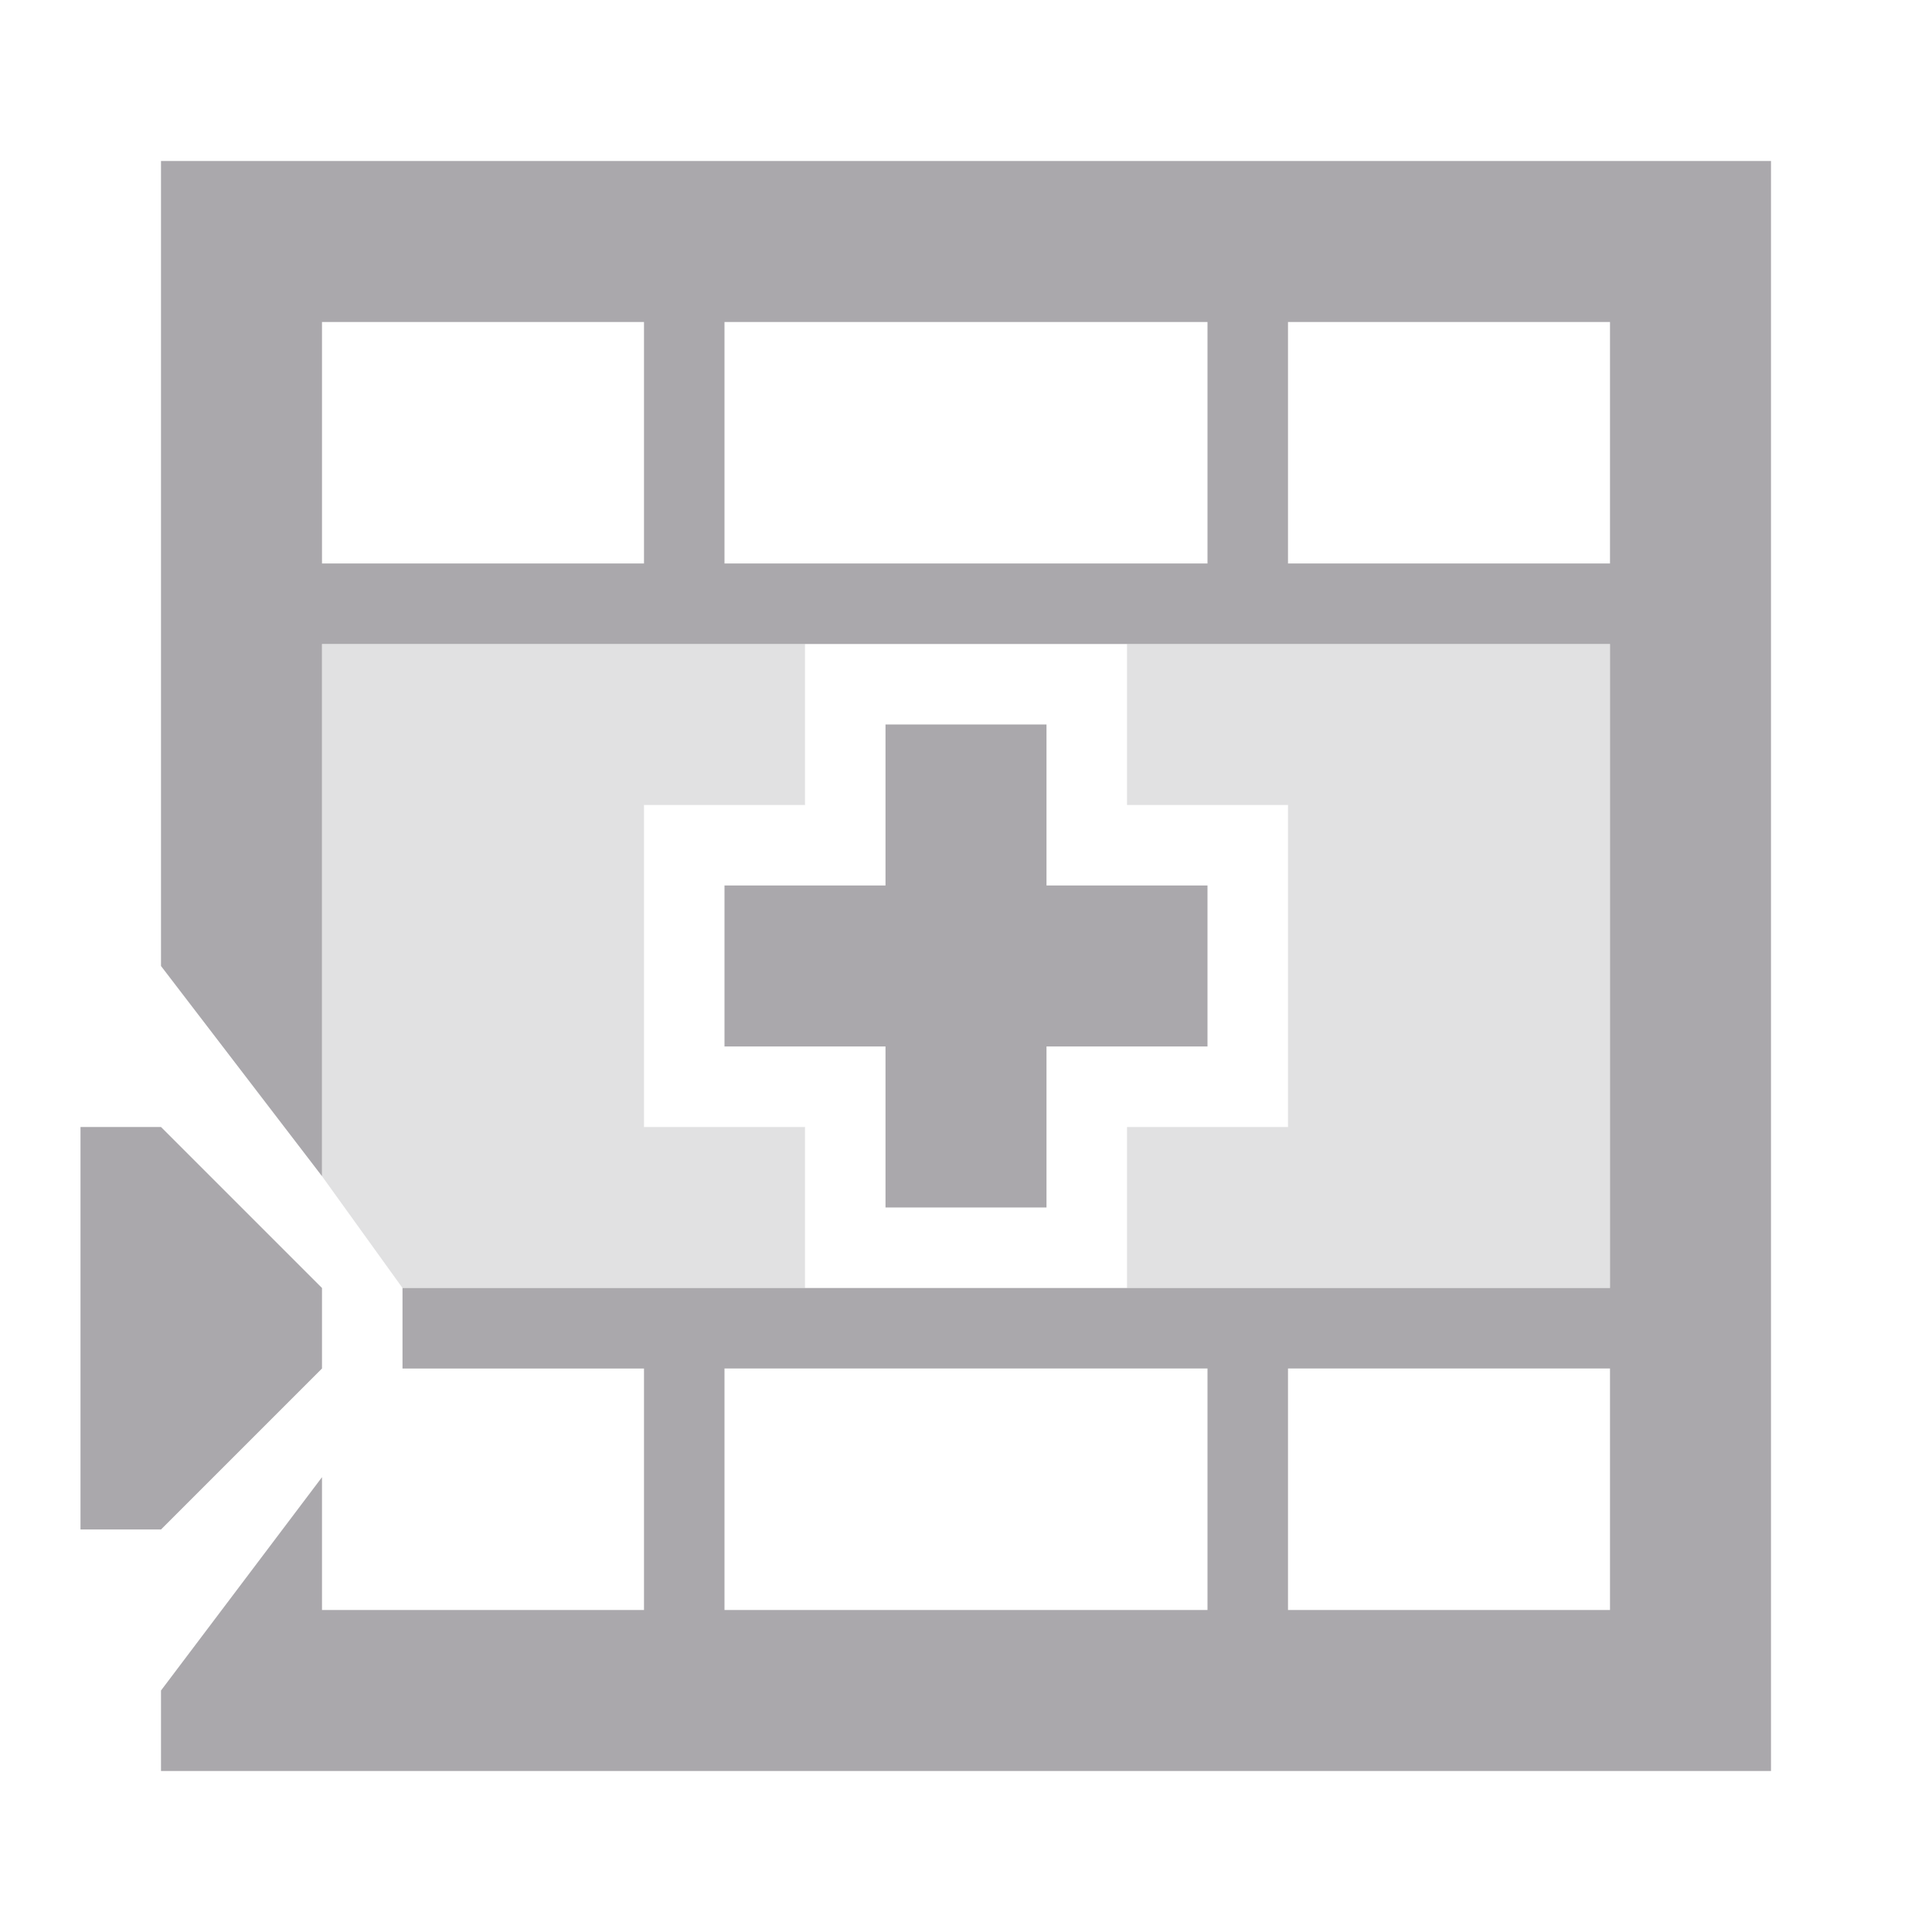 <svg viewBox="0 0 24 24" xmlns="http://www.w3.org/2000/svg"><g fill="#aaa8ac"><path d="m2 2v10l2 2.611v-6.611h16v8h-15v1h3v3h-4v-1.65l-2 2.65v1h20v-20zm2 2h4v3h-4zm5 0h6v3h-6zm7 0h4v3h-4zm-5 5v2h-2v2h2v2h2v-2h2v-2h-2v-2zm-10 5v5h1l2-2v-1l-2-2zm8 3h6v3h-6zm7 0h4v3h-4z"/><path d="m4 8v6.611l1 1.389h3 2v-2h-2v-4h2v-2h-2zm10 0v2h2v4h-2v2h2 4v-8h-4z" opacity=".35"/></g></svg>